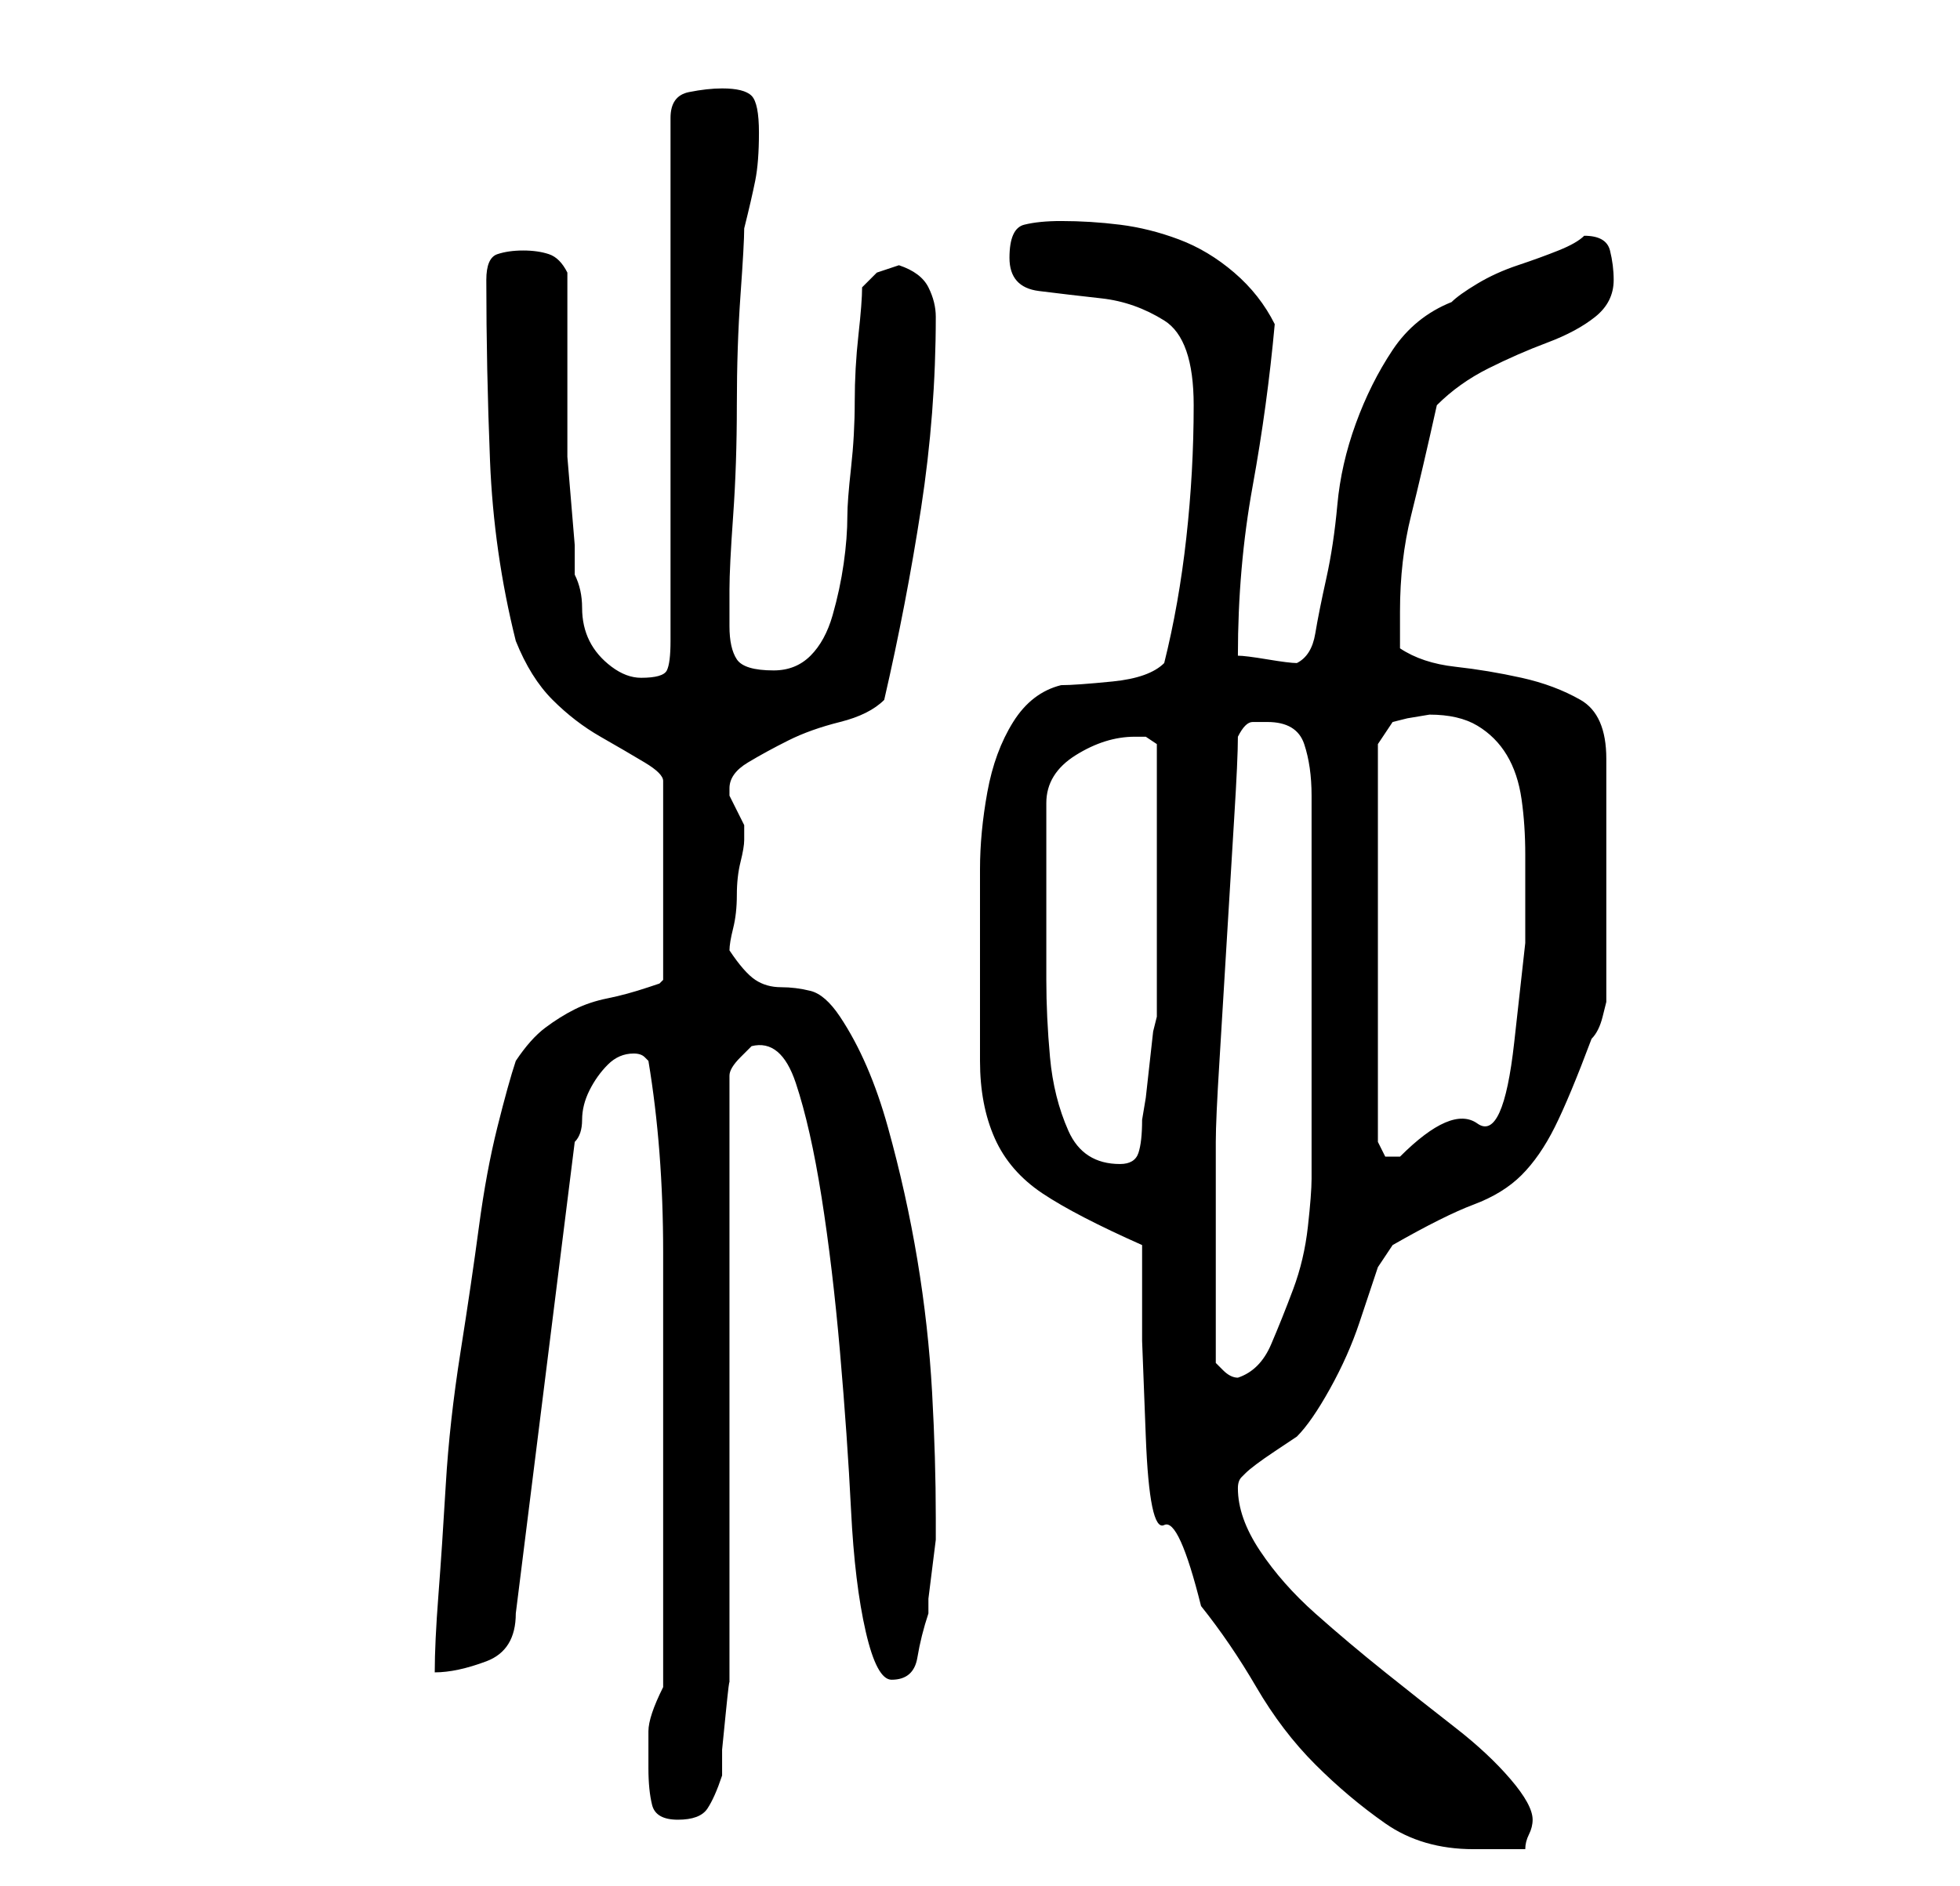 <?xml version="1.0" standalone="no"?>
<!DOCTYPE svg PUBLIC "-//W3C//DTD SVG 1.1//EN" "http://www.w3.org/Graphics/SVG/1.1/DTD/svg11.dtd" >
<svg xmlns="http://www.w3.org/2000/svg" xmlns:xlink="http://www.w3.org/1999/xlink" version="1.1" viewBox="-10 0 266 256">
   <path fill="currentColor"
d="M145 169v13t0.5 13t2.5 12t5 11q4 5 7.5 11t8 10.5t9.5 8t12 3.5h3.5h3.5q0 -1 0.5 -2t0.5 -2v0q0 -2 -3 -5.5t-7.5 -7t-9.5 -7.5t-9.5 -8t-7.5 -8.5t-3 -8.5v0q0 -1 0.5 -1.5l0.5 -0.5q1 -1 4 -3l3 -2q2 -2 4.5 -6.5t4 -9l2.5 -7.5t2 -3q7 -4 11 -5.5t6.5 -4t4.5 -6.5
t5 -12q1 -1 1.5 -3l0.5 -2v-33q0 -6 -3.5 -8t-8 -3t-9 -1.5t-7.5 -2.5v-5q0 -7 1.5 -13t3.5 -15q3 -3 7 -5t8 -3.5t6.5 -3.5t2.5 -5q0 -2 -0.5 -4t-3.5 -2v0q-1 1 -3.5 2t-5.5 2t-5.5 2.5t-3.5 2.5q-5 2 -8 6.5t-5 10t-2.5 11t-1.5 10t-1.5 7.5t-2.5 4q-1 0 -4 -0.5t-4 -0.5
q0 -12 2 -23t3 -22q-2 -4 -5.5 -7t-7.5 -4.5t-8 -2t-8 -0.5q-3 0 -5 0.5t-2 4.5t4 4.5t8.5 1t8.5 3t4 11.5t-1 18t-3 17q-2 2 -7 2.5t-7 0.5q-4 1 -6.5 5t-3.5 9.5t-1 10.5v9v17q0 6 2 10.5t6.5 7.5t13.5 7zM78 240q0 3 0.5 5t3.5 2t4 -1.5t2 -4.5v-3.5t0.5 -5t0.5 -4v-2.5
v-80q0 -1 1.5 -2.5l1.5 -1.5q4 -1 6 5t3.5 15.5t2.5 21t1.5 21.5t2 16.5t3.5 6.5q3 0 3.5 -3t1.5 -6v-2t0.5 -4t0.5 -4v-3q0 -8 -0.5 -17t-2 -18t-4 -18t-6.5 -15q-2 -3 -4 -3.5t-4 -0.5t-3.5 -1t-3.5 -4q0 -1 0.5 -3t0.5 -4.5t0.5 -4.5t0.5 -3v0v-2l-1 -2l-1 -2v-1
q0 -2 2.5 -3.5t5.5 -3t7 -2.5t6 -3q3 -13 5 -26t2 -26q0 -2 -1 -4t-4 -3l-1.5 0.5l-1.5 0.5l-2 2q0 2 -0.5 6.5t-0.5 9t-0.5 9t-0.5 6.5q0 3 -0.5 6.5t-1.5 7t-3 5.5t-5 2q-4 0 -5 -1.5t-1 -4.5v-5q0 -3 0.5 -10t0.5 -15t0.5 -15t0.5 -9q1 -4 1.5 -6.5t0.5 -6.5t-1 -5t-4 -1
q-2 0 -4.5 0.5t-2.5 3.5v71q0 3 -0.5 4t-3.5 1q-2 0 -4 -1.5t-3 -3.5t-1 -4.5t-1 -4.5v-4t-0.5 -6t-0.5 -6v-4v-21q-1 -2 -2.5 -2.5t-3.5 -0.5t-3.5 0.5t-1.5 3.5q0 12 0.5 24.5t3.5 24.5q2 5 5 8t6.5 5t6 3.5t2.5 2.5v27l-0.5 0.5t-1.5 0.5q-3 1 -5.5 1.5t-4.5 1.5t-4 2.5
t-4 4.5q-1 3 -2.5 9t-2.5 13.5t-2.5 17t-2 18t-1 15t-0.5 10.5q3 0 7 -1.5t4 -6.5l8 -64q1 -1 1 -3t1 -4t2.5 -3.5t3.5 -1.5q1 0 1.5 0.5l0.5 0.5q1 6 1.5 12.5t0.5 13.5v13.5v12.5v33q-2 4 -2 6v5zM155 185v-15v-15q0 -3 0.5 -11t1 -16.5t1 -16.5t0.5 -11q1 -2 2 -2h2
q4 0 5 3t1 7v52q0 2 -0.5 6.5t-2 8.5t-3 7.5t-4.5 4.5q-1 0 -2 -1zM132 126v-4v-4.5v-4.5v-4q0 -4 4 -6.5t8 -2.5h1.5t1.5 1v4v5v6v3v5v6v5v3l-0.5 2t-0.5 4.5t-0.5 4.5t-0.5 3q0 3 -0.5 4.5t-2.5 1.5q-5 0 -7 -4.5t-2.5 -10t-0.5 -10.5v-7zM177 101l2 -3l2 -0.5t3 -0.5
q4 0 6.5 1.5t4 4t2 6t0.5 7.5v12t-1.5 13.5t-5 11t-10.5 4.5h-2t-1 -2v-54z" />
</svg>
